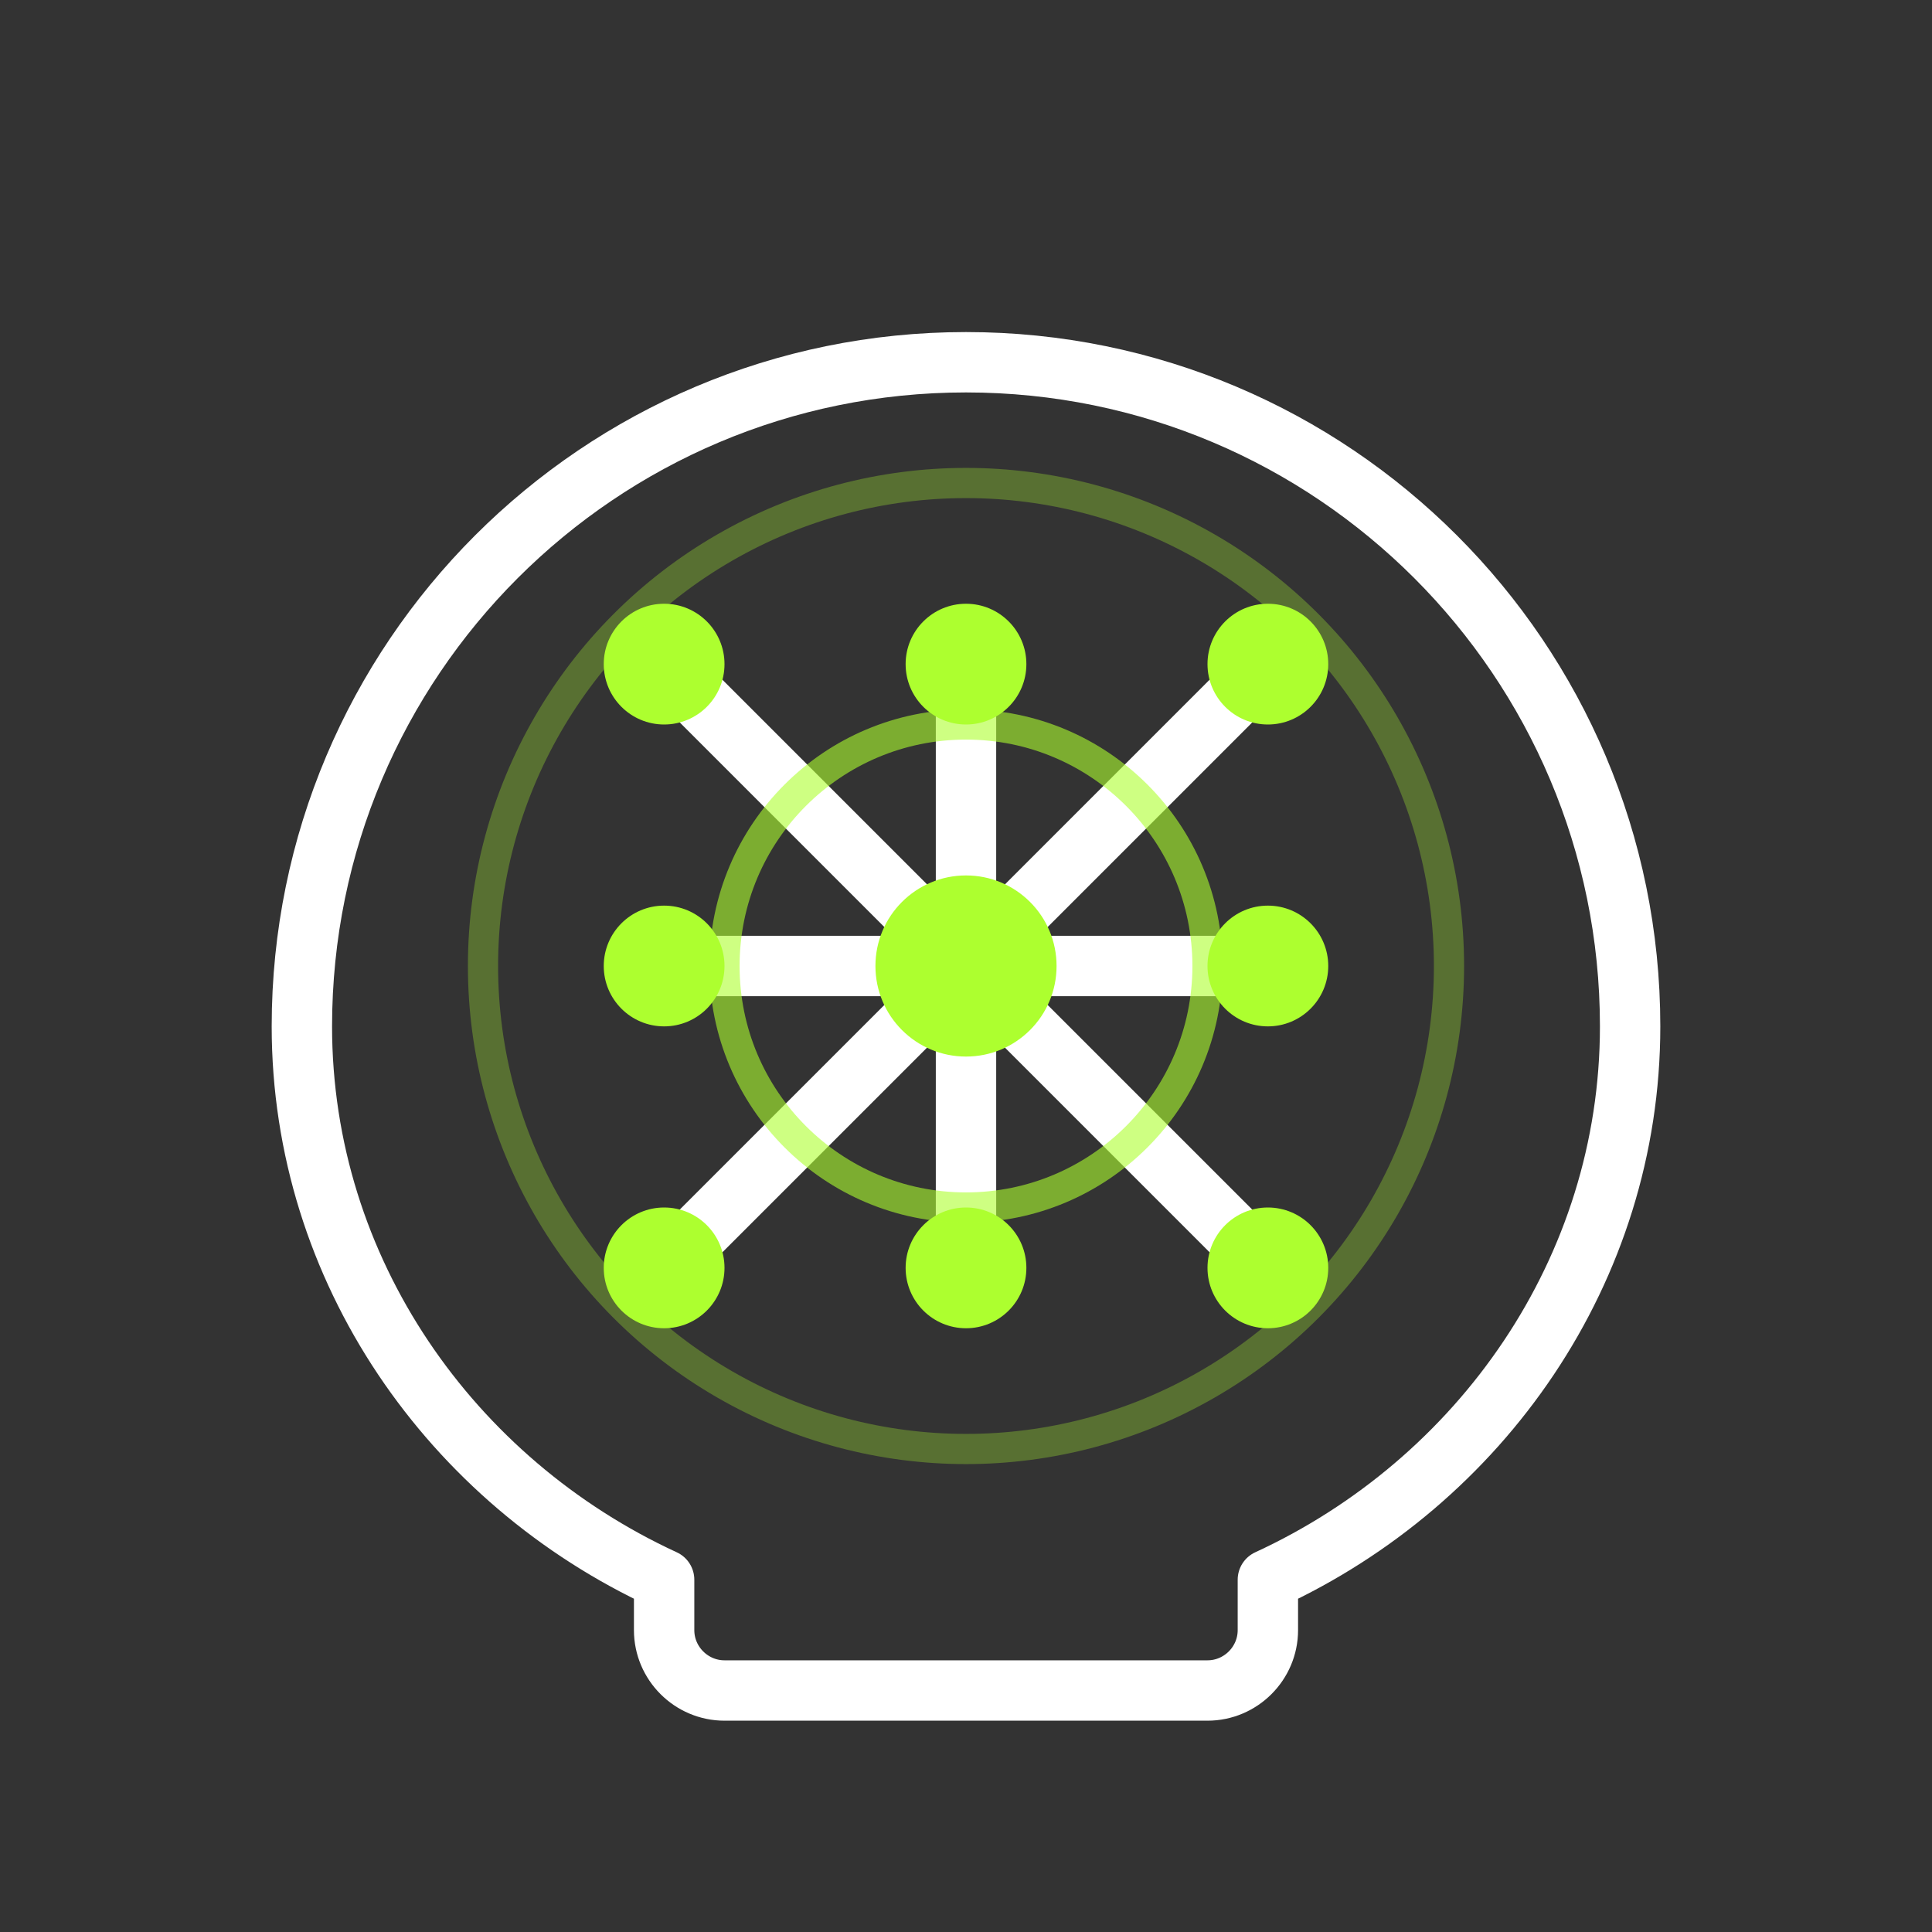 <svg xmlns="http://www.w3.org/2000/svg" viewBox="0 0 64 64" fill="none">
  <rect x="0" y="0" width="64" height="64" fill="#333333" stroke="none"/>
  <!-- Brain outline -->
  <path d="M32 12C19.85 12 10 21.85 10 34C10 42.08 14.95 49.08 22 52.33V54C22 55.1 22.9 56 24 56H40C41.1 56 42 55.1 42 54V52.33C49.05 49.08 54 42.08 54 34C54 21.85 44.15 12 32 12Z" stroke="#FFFFFF" stroke-width="2" stroke-linecap="round" stroke-linejoin="round"/>
  
  <!-- Circuit paths -->
  <path d="M32 22V42" stroke="#FFFFFF" stroke-width="2" stroke-linecap="round" stroke-linejoin="round"/>
  <path d="M22 32H42" stroke="#FFFFFF" stroke-width="2" stroke-linecap="round" stroke-linejoin="round"/>
  <path d="M22 22L42 42" stroke="#FFFFFF" stroke-width="2" stroke-linecap="round" stroke-linejoin="round"/>
  <path d="M42 22L22 42" stroke="#FFFFFF" stroke-width="2" stroke-linecap="round" stroke-linejoin="round"/>
  
  <!-- Nodes/connection points -->
  <circle cx="32" cy="32" r="3" fill="#ADFF2F"/>
  <circle cx="32" cy="22" r="2" fill="#ADFF2F"/>
  <circle cx="32" cy="42" r="2" fill="#ADFF2F"/>
  <circle cx="22" cy="32" r="2" fill="#ADFF2F"/>
  <circle cx="42" cy="32" r="2" fill="#ADFF2F"/>
  <circle cx="22" cy="22" r="2" fill="#ADFF2F"/>
  <circle cx="42" cy="22" r="2" fill="#ADFF2F"/>
  <circle cx="22" cy="42" r="2" fill="#ADFF2F"/>
  <circle cx="42" cy="42" r="2" fill="#ADFF2F"/>
  
  <!-- Pulse effect -->
  <circle cx="32" cy="32" r="8" stroke="#ADFF2F" stroke-width="1" opacity="0.6"/>
  <circle cx="32" cy="32" r="16" stroke="#ADFF2F" stroke-width="1" opacity="0.3"/>
</svg> 
